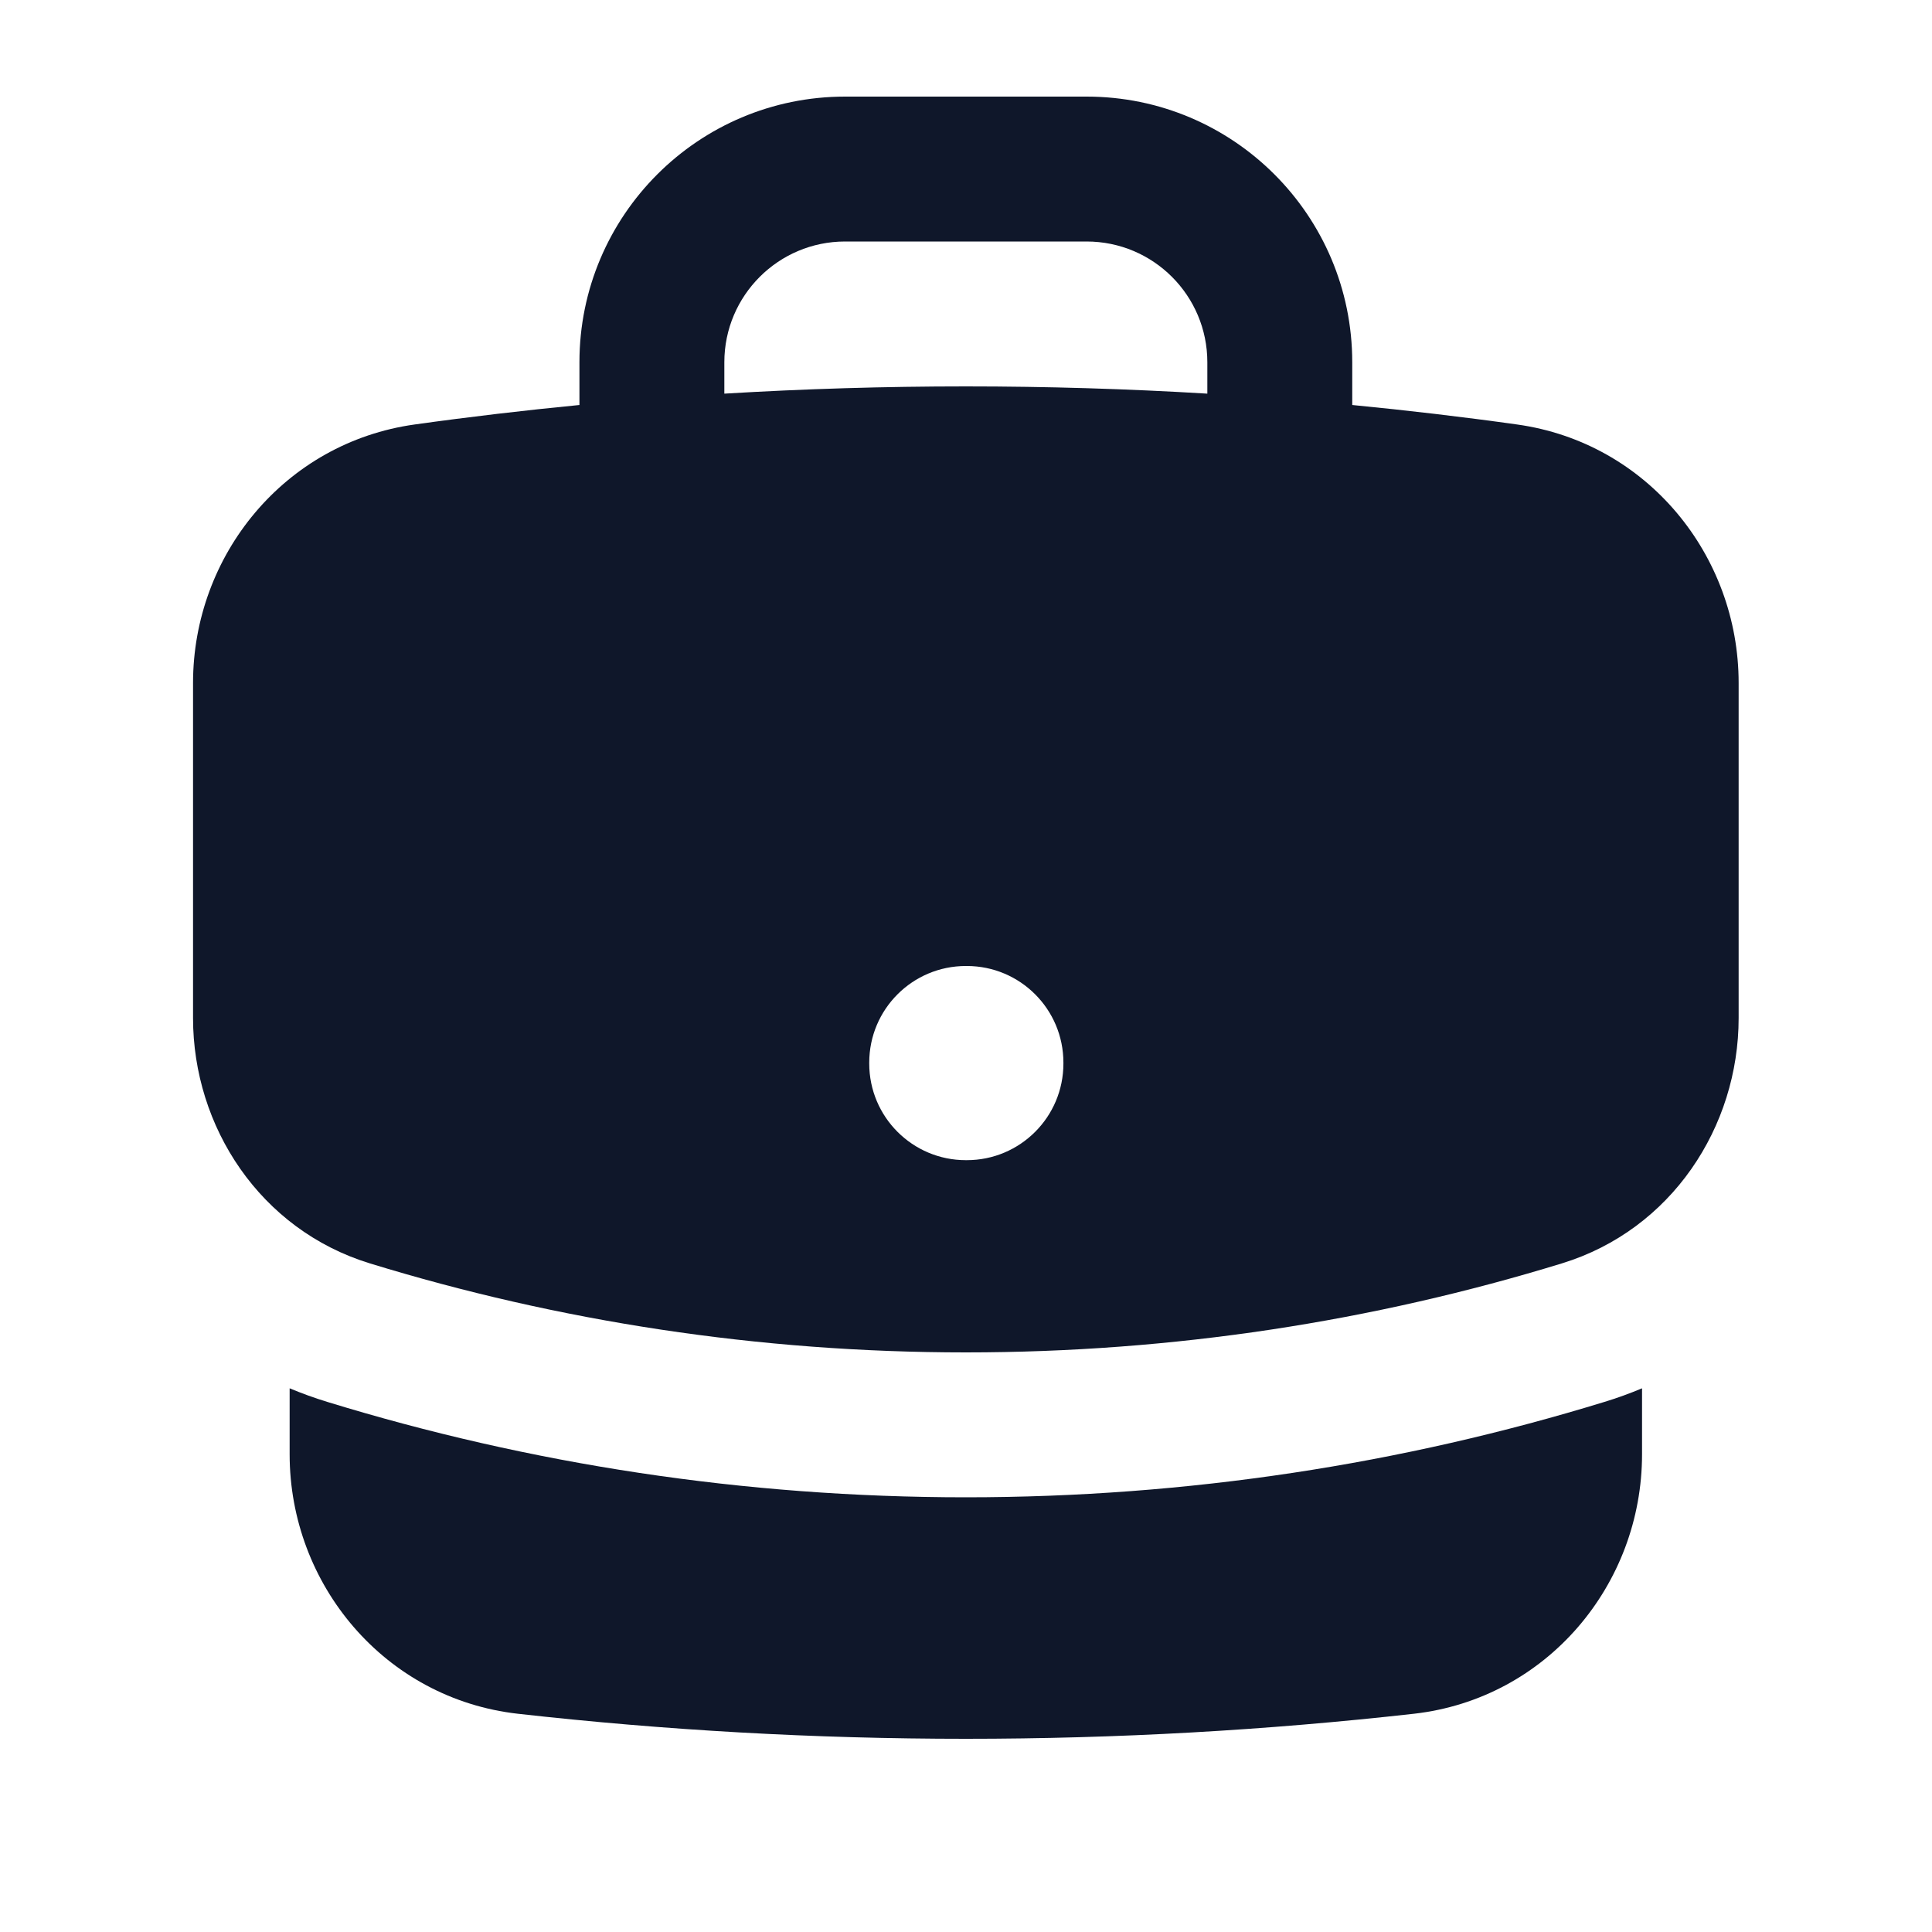 <svg width="24" height="24" viewBox="0 0 24 24" fill="none" xmlns="http://www.w3.org/2000/svg">
<path fill-rule="evenodd" clip-rule="evenodd" d="M7.198 4.5C7.198 2.677 8.676 1.2 10.498 1.2H13.498C15.321 1.2 16.798 2.677 16.798 4.5V5.031C17.485 5.098 18.167 5.178 18.845 5.273C20.462 5.498 21.598 6.899 21.598 8.484V12.646C21.598 13.998 20.765 15.276 19.403 15.694C17.061 16.413 14.574 16.8 11.998 16.8C9.423 16.8 6.936 16.413 4.594 15.694C3.232 15.276 2.398 13.998 2.398 12.646V8.484C2.398 6.899 3.535 5.498 5.152 5.273C5.83 5.178 6.512 5.098 7.198 5.031V4.5ZM14.998 4.5V4.89C14.006 4.83 13.006 4.8 11.998 4.8C10.991 4.8 9.991 4.83 8.998 4.89V4.5C8.998 3.672 9.67 3 10.498 3H13.498C14.327 3 14.998 3.672 14.998 4.5ZM11.998 12C11.336 12 10.798 12.537 10.798 13.2V13.212C10.798 13.875 11.336 14.412 11.998 14.412H12.01C12.673 14.412 13.21 13.875 13.21 13.212V13.2C13.21 12.537 12.673 12 12.01 12H11.998Z" fill="#0F172A"/>
<path d="M3.598 18.066V17.246C3.749 17.309 3.905 17.366 4.066 17.415C6.577 18.186 9.242 18.6 11.998 18.6C14.755 18.6 17.42 18.186 19.931 17.415C20.092 17.366 20.248 17.309 20.398 17.246V18.066C20.398 19.683 19.217 21.102 17.563 21.289C15.736 21.494 13.879 21.6 11.998 21.6C10.117 21.6 8.261 21.494 6.434 21.289C4.78 21.102 3.598 19.683 3.598 18.066Z" fill="#0F172A"/>
</svg>